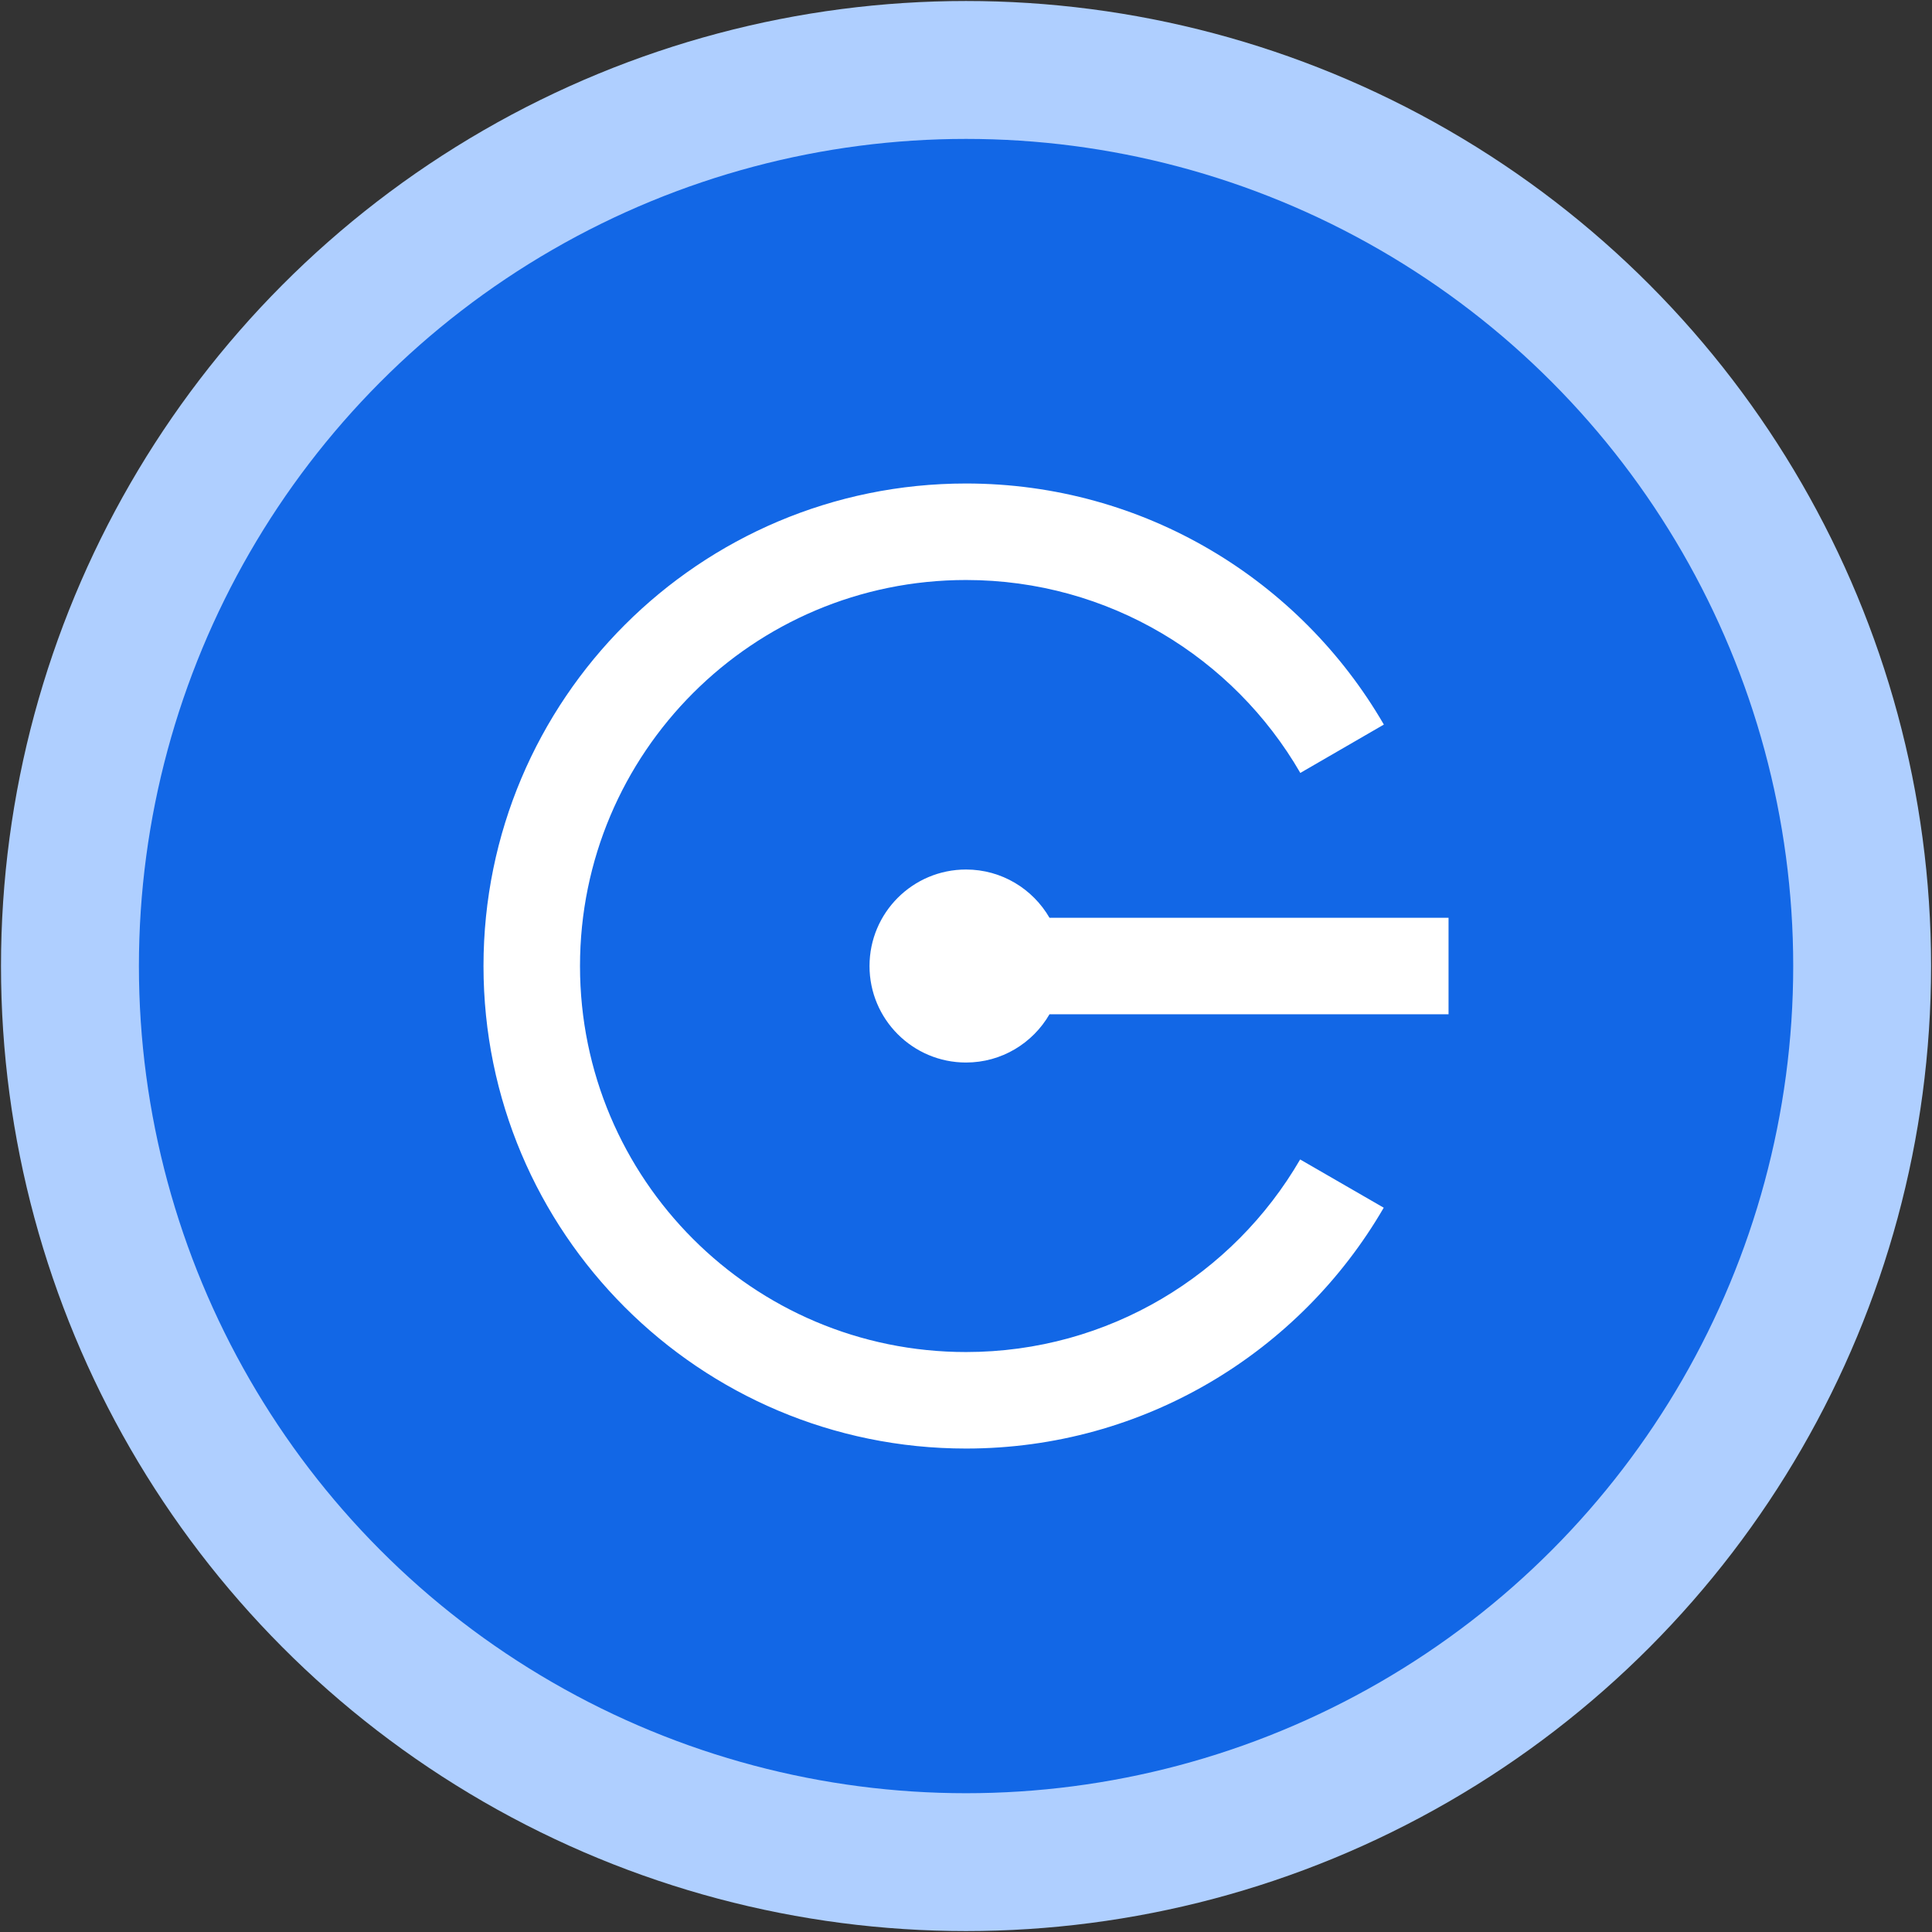 <svg width="182" height="182" viewBox="0 0 182 182" fill="none" xmlns="http://www.w3.org/2000/svg">
<rect x="0" y="0" width="182" height="182" fill="#333333" stroke="none"/>
<circle cx="91.003" cy="91.003" r="90.909" fill="#AFCFFF"/>
<circle cx="91.006" cy="91.006" r="77.92" fill="#1267E6"/>
<path d="M91.002 45.547C107.818 45.547 122.5 54.681 130.363 68.257L122.494 72.812C116.206 61.949 104.459 54.638 91.002 54.638C70.918 54.638 54.638 70.918 54.638 91.002C54.638 111.085 70.918 127.366 91.002 127.366C104.444 127.366 116.184 120.07 122.477 109.225L130.351 113.77C122.484 127.333 107.81 136.457 91.002 136.457C65.898 136.457 45.547 116.106 45.547 91.002C45.547 65.898 65.898 45.547 91.002 45.547ZM91.002 81.911C94.363 81.911 97.292 83.742 98.865 86.456H136.457V95.548H98.865C97.294 98.262 94.365 100.093 91.002 100.093C85.982 100.093 81.911 96.022 81.911 91.002C81.911 85.982 85.982 81.911 91.002 81.911Z" fill="white"/>
</svg>
